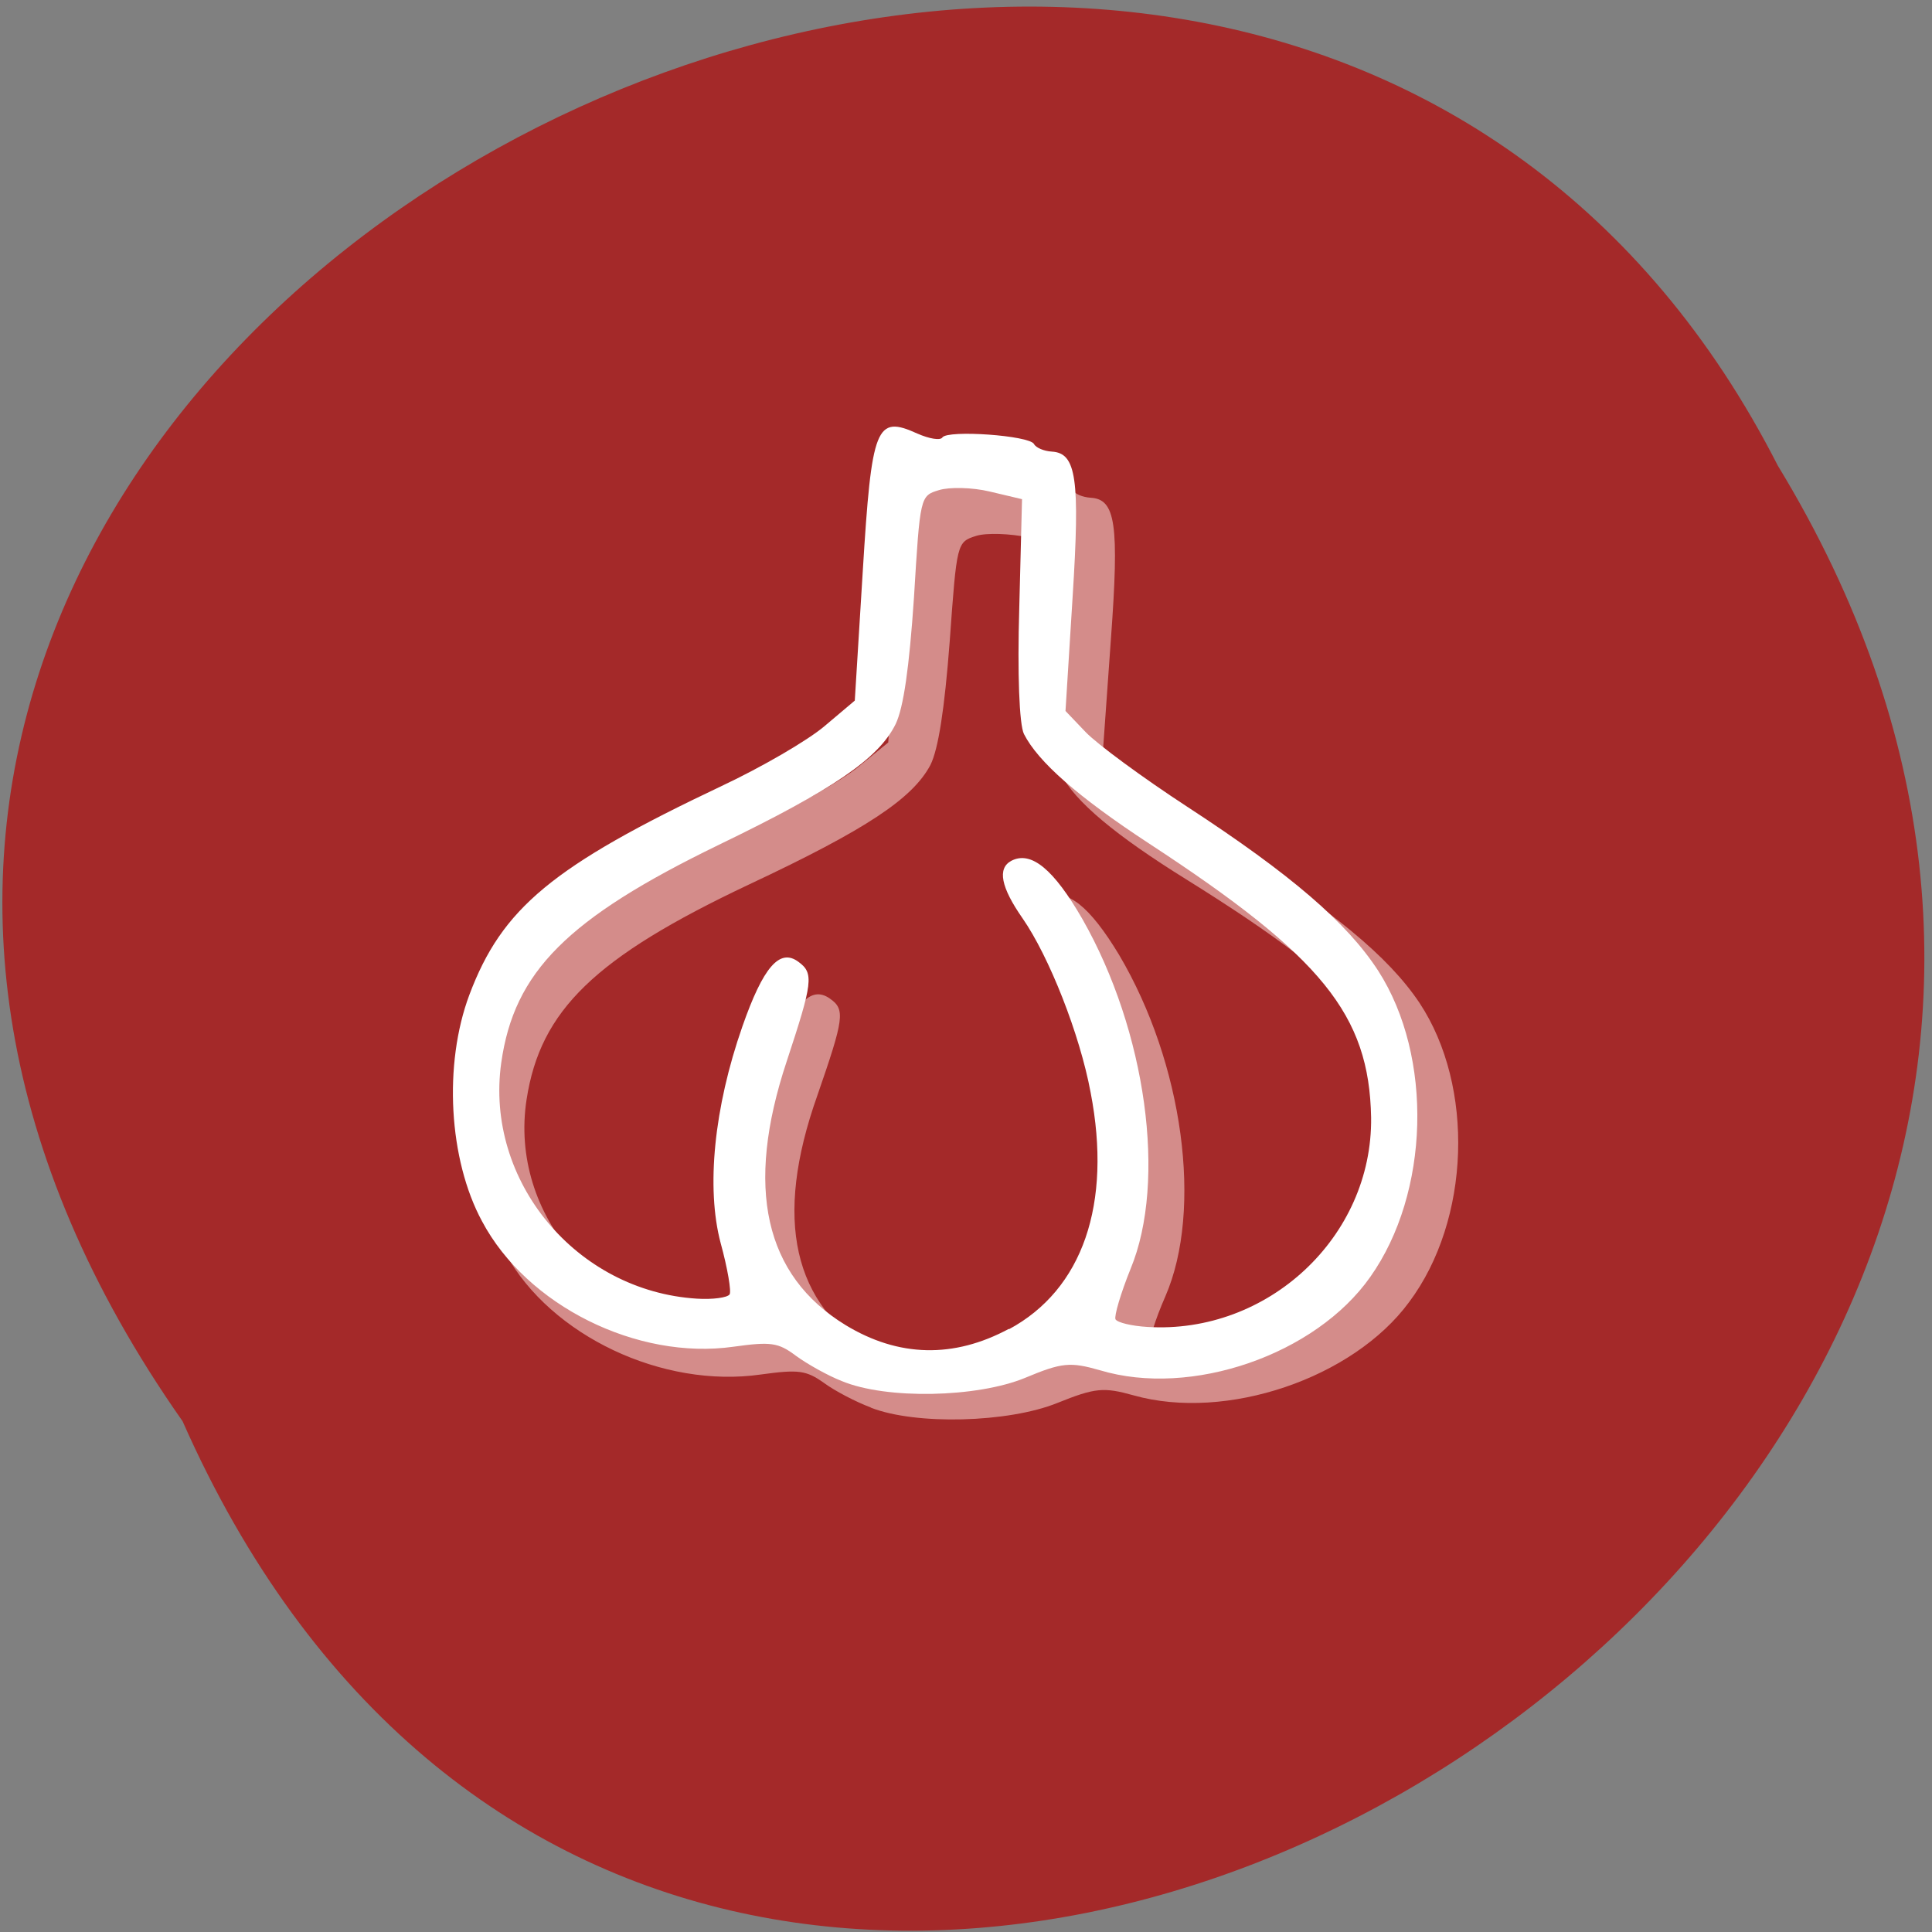 <svg xmlns="http://www.w3.org/2000/svg" xmlns:xlink="http://www.w3.org/1999/xlink" viewBox="0 0 16 16"><rect x="0" y="0" width="16" height="16" fill="#808080" stroke="none"/><defs><g id="3" clip-path="url(#2)"><path d="m 7.211 11.656 c -0.125 -0.047 -0.297 -0.137 -0.387 -0.203 c -0.148 -0.105 -0.211 -0.113 -0.523 -0.07 c -0.813 0.117 -1.738 -0.32 -2.113 -1 c -0.277 -0.5 -0.316 -1.27 -0.094 -1.832 c 0.277 -0.707 0.707 -1.047 2.137 -1.703 c 0.34 -0.156 0.73 -0.379 0.871 -0.492 l 0.254 -0.207 l 0.074 -1.047 c 0.086 -1.18 0.125 -1.266 0.469 -1.121 c 0.102 0.043 0.195 0.059 0.215 0.035 c 0.047 -0.063 0.73 -0.023 0.77 0.043 c 0.016 0.031 0.082 0.059 0.148 0.063 c 0.207 0.012 0.238 0.215 0.168 1.172 l -0.066 0.926 l 0.168 0.172 c 0.094 0.094 0.477 0.363 0.852 0.594 c 0.875 0.547 1.344 0.934 1.602 1.32 c 0.457 0.691 0.422 1.797 -0.086 2.477 c -0.465 0.633 -1.516 0.988 -2.281 0.773 c -0.25 -0.07 -0.32 -0.063 -0.633 0.063 c -0.406 0.164 -1.172 0.184 -1.543 0.039 m 1.41 -0.43 c 0.625 -0.324 0.879 -1.02 0.703 -1.922 c -0.094 -0.469 -0.344 -1.094 -0.566 -1.402 c -0.18 -0.25 -0.211 -0.406 -0.09 -0.469 c 0.164 -0.082 0.355 0.07 0.598 0.473 c 0.531 0.898 0.695 2.109 0.383 2.828 c -0.086 0.195 -0.141 0.379 -0.129 0.406 c 0.016 0.023 0.137 0.055 0.266 0.059 c 1.02 0.055 1.906 -0.742 1.898 -1.707 c -0.008 -0.832 -0.402 -1.301 -1.855 -2.207 c -0.598 -0.371 -0.93 -0.652 -1.043 -0.875 c -0.043 -0.078 -0.055 -0.492 -0.039 -1.02 l 0.035 -0.883 l -0.27 -0.059 c -0.148 -0.031 -0.344 -0.039 -0.43 -0.012 c -0.16 0.051 -0.16 0.055 -0.219 0.875 c -0.043 0.563 -0.094 0.891 -0.16 1.023 c -0.148 0.277 -0.527 0.531 -1.5 0.988 c -1.281 0.605 -1.73 1.043 -1.844 1.781 c -0.148 0.953 0.617 1.84 1.637 1.895 c 0.129 0.004 0.254 -0.008 0.273 -0.035 c 0.016 -0.023 -0.016 -0.211 -0.07 -0.418 c -0.125 -0.441 -0.051 -1.094 0.195 -1.754 c 0.176 -0.48 0.316 -0.637 0.477 -0.523 c 0.129 0.09 0.117 0.164 -0.105 0.805 c -0.363 1.023 -0.203 1.734 0.48 2.133 c 0.445 0.254 0.906 0.262 1.375 0.02" fill="#ffe4e0"/></g><clipPath id="2"><path d="M 0,0 H16 V16 H0 z"/></clipPath><filter id="0" filterUnits="objectBoundingBox" x="0" y="0" width="16" height="16"><feColorMatrix type="matrix" in="SourceGraphic" values="0 0 0 0 1 0 0 0 0 1 0 0 0 0 1 0 0 0 1 0"/></filter><mask id="1"><g filter="url(#0)"><path fill-opacity="0.529" d="M 0,0 H16 V16 H0 z"/></g></mask></defs><path d="m 1.512 11.77 c 4.242 9.598 18.66 1.031 13.211 -7.914 c -4.43 -8.688 -19.441 -0.957 -13.211 7.914" fill="#a42929"/><use xlink:href="#3" mask="url(#1)"/><path d="m 6.973 11.438 c -0.121 -0.047 -0.293 -0.145 -0.383 -0.211 c -0.145 -0.109 -0.207 -0.117 -0.516 -0.074 c -0.797 0.113 -1.711 -0.34 -2.082 -1.039 c -0.277 -0.512 -0.32 -1.301 -0.105 -1.875 c 0.27 -0.719 0.688 -1.066 2.09 -1.73 c 0.332 -0.156 0.715 -0.379 0.852 -0.496 l 0.25 -0.211 l 0.066 -1.07 c 0.074 -1.207 0.109 -1.297 0.453 -1.141 c 0.098 0.043 0.191 0.059 0.207 0.031 c 0.047 -0.063 0.719 -0.016 0.758 0.055 c 0.016 0.031 0.082 0.059 0.148 0.063 c 0.203 0.012 0.234 0.223 0.172 1.203 l -0.059 0.945 l 0.168 0.176 c 0.094 0.098 0.469 0.375 0.84 0.617 c 0.863 0.563 1.324 0.961 1.582 1.359 c 0.457 0.711 0.426 1.84 -0.066 2.535 c -0.453 0.645 -1.484 1 -2.238 0.773 c -0.246 -0.07 -0.313 -0.066 -0.621 0.063 c -0.398 0.164 -1.148 0.18 -1.516 0.027 m 1.383 -0.43 c 0.609 -0.328 0.855 -1.035 0.676 -1.961 c -0.09 -0.484 -0.344 -1.125 -0.563 -1.441 c -0.18 -0.258 -0.211 -0.414 -0.094 -0.477 c 0.164 -0.086 0.352 0.07 0.59 0.484 c 0.527 0.926 0.699 2.168 0.398 2.895 c -0.082 0.203 -0.137 0.391 -0.125 0.418 c 0.016 0.027 0.133 0.055 0.262 0.063 c 1 0.063 1.867 -0.746 1.855 -1.734 c -0.016 -0.852 -0.406 -1.332 -1.84 -2.27 c -0.59 -0.387 -0.918 -0.676 -1.035 -0.906 c -0.039 -0.078 -0.055 -0.504 -0.039 -1.039 l 0.023 -0.906 l -0.266 -0.063 c -0.145 -0.035 -0.336 -0.039 -0.422 -0.012 c -0.156 0.047 -0.156 0.051 -0.207 0.891 c -0.039 0.578 -0.086 0.91 -0.152 1.047 c -0.141 0.285 -0.512 0.539 -1.465 1 c -1.254 0.609 -1.695 1.051 -1.801 1.805 c -0.137 0.977 0.621 1.891 1.621 1.953 c 0.129 0.008 0.25 -0.008 0.27 -0.035 c 0.016 -0.023 -0.016 -0.215 -0.074 -0.426 c -0.121 -0.457 -0.055 -1.121 0.18 -1.793 c 0.172 -0.492 0.309 -0.652 0.465 -0.535 c 0.129 0.094 0.117 0.172 -0.098 0.824 c -0.348 1.047 -0.184 1.773 0.488 2.184 c 0.438 0.266 0.895 0.277 1.352 0.031" fill="#fff"/></svg>